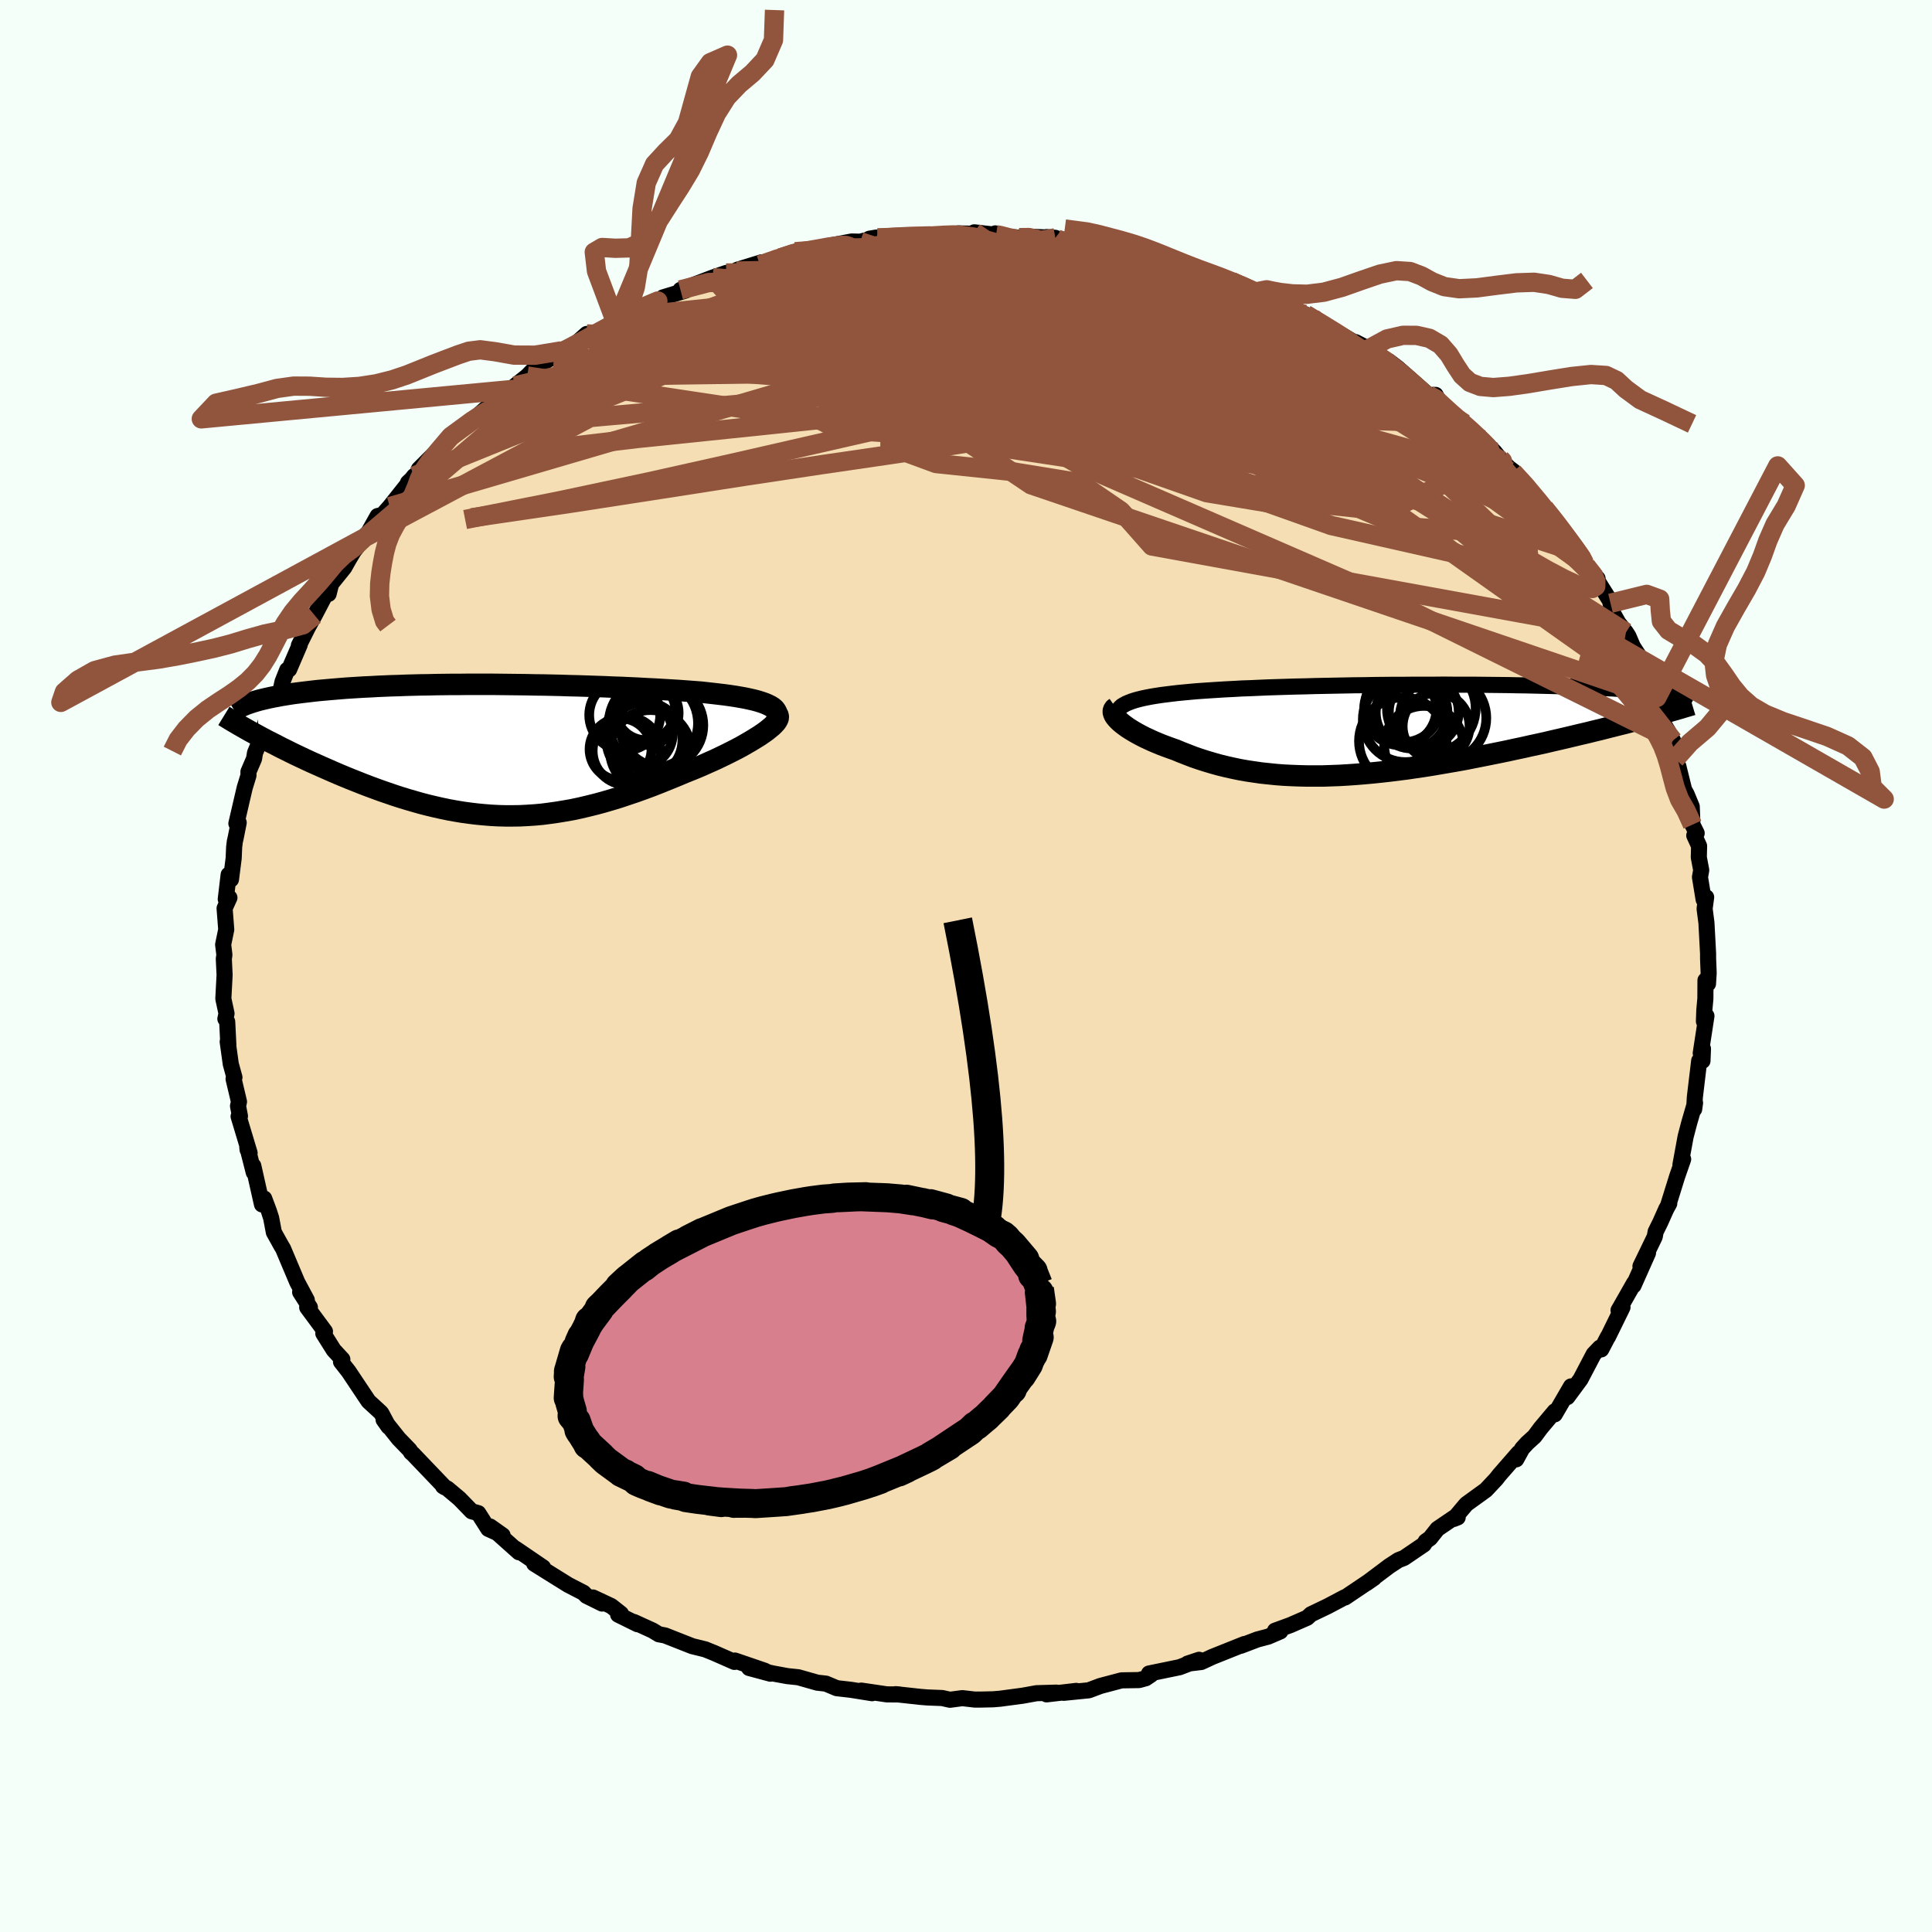 <svg viewBox="-100 -100 200 200" xmlns="http://www.w3.org/2000/svg" width="500" height="500" id="face-svg">
    <defs>
      <clipPath id="leftEyeClipPath">
        <polyline points="29.01,-4.67 28.71,-4.8 28.37,-4.92 27.99,-5.04 27.58,-5.15 27.14,-5.25 26.68,-5.35 26.18,-5.44 25.66,-5.53 25.12,-5.61 24.55,-5.69 23.96,-5.76 23.36,-5.83 22.73,-5.9 22.09,-5.97 21.43,-6.02 20.64,-6.08 19.82,-6.14 19,-6.19 18.16,-6.24 17.32,-6.29 16.46,-6.33 15.59,-6.38 14.72,-6.42 13.84,-6.46 12.95,-6.49 12.06,-6.53 11.17,-6.56 10.28,-6.59 9.38,-6.62 8.48,-6.64 7.58,-6.67 6.69,-6.69 5.79,-6.71 4.9,-6.72 4.01,-6.74 3.13,-6.75 2.25,-6.76 1.38,-6.77 0.51,-6.78 -0.35,-6.78 -1.21,-6.78 -2.05,-6.78 -2.89,-6.77 -3.72,-6.77 -4.54,-6.76 -5.34,-6.75 -6.14,-6.73 -6.93,-6.72 -7.7,-6.7 -8.46,-6.68 -9.21,-6.65 -9.94,-6.63 -10.66,-6.6 -11.37,-6.57 -12.06,-6.53 -12.74,-6.5 -13.4,-6.46 -14.04,-6.42 -14.67,-6.38 -15.28,-6.33 -15.88,-6.28 -16.46,-6.23 -17.02,-6.18 -17.57,-6.13 -18.1,-6.07 -18.61,-6.01 -19.11,-5.95 -19.59,-5.89 -20.06,-5.83 -20.52,-5.76 -20.95,-5.69 -21.38,-5.62 -21.79,-5.54 -22.18,-5.47 -22.56,-5.39 -22.92,-5.31 -23.26,-5.23 -23.59,-5.15 -23.91,-5.06 -23.65,-1.41 -23.22,-1.18 -22.77,-0.94 -22.31,-0.71 -21.84,-0.47 -21.36,-0.22 -20.87,0.02 -20.37,0.27 -19.86,0.52 -19.33,0.77 -18.8,1.02 -18.26,1.27 -17.7,1.52 -17.14,1.77 -16.57,2.02 -16,2.27 -15.4,2.53 -14.8,2.78 -14.19,3.03 -13.56,3.28 -12.93,3.53 -12.28,3.78 -11.63,4.02 -10.97,4.26 -10.3,4.49 -9.63,4.72 -8.95,4.94 -8.26,5.15 -7.57,5.35 -6.87,5.55 -6.17,5.73 -5.46,5.9 -4.75,6.06 -4.03,6.21 -3.31,6.34 -2.59,6.46 -1.86,6.56 -1.12,6.65 -0.39,6.72 0.35,6.78 1.1,6.82 1.85,6.84 2.6,6.84 3.36,6.83 4.12,6.79 4.89,6.74 5.66,6.67 6.43,6.57 7.21,6.46 8,6.33 8.79,6.19 9.59,6.02 10.39,5.83 11.2,5.63 12.01,5.41 12.83,5.17 13.65,4.92 14.48,4.64 15.32,4.36 16.15,4.06 16.99,3.75 17.83,3.42 18.67,3.08 19.51,2.74 20.36,2.38 21.01,2.12 21.65,1.86 22.28,1.59 22.9,1.31 23.51,1.04 24.1,0.76 24.68,0.48 25.24,0.2 25.79,-0.08 26.31,-0.36 26.8,-0.64 27.28,-0.92 27.72,-1.19 28.14,-1.45 28.52,-1.71" />
      </clipPath>
      <clipPath id="rightEyeClipPath">
        <polyline points="-27.33,-2.68 -27.05,-2.8 -26.74,-2.92 -26.4,-3.03 -26.03,-3.13 -25.62,-3.23 -25.19,-3.32 -24.72,-3.41 -24.23,-3.49 -23.71,-3.57 -23.16,-3.64 -22.59,-3.71 -22,-3.78 -21.38,-3.84 -20.74,-3.9 -20.08,-3.96 -19.37,-4.01 -18.63,-4.06 -17.85,-4.11 -17.05,-4.16 -16.23,-4.2 -15.37,-4.25 -14.49,-4.28 -13.59,-4.32 -12.67,-4.36 -11.73,-4.39 -10.77,-4.42 -9.79,-4.45 -8.8,-4.47 -7.8,-4.5 -6.79,-4.52 -5.77,-4.54 -4.74,-4.56 -3.7,-4.58 -2.66,-4.59 -1.62,-4.61 -0.58,-4.62 0.46,-4.63 1.49,-4.63 2.53,-4.64 3.55,-4.64 4.57,-4.64 5.58,-4.65 6.57,-4.64 7.56,-4.64 8.53,-4.64 9.49,-4.63 10.43,-4.62 11.35,-4.61 12.26,-4.6 13.15,-4.58 14.01,-4.57 14.86,-4.55 15.69,-4.53 16.49,-4.51 17.28,-4.49 18.04,-4.47 18.78,-4.44 19.49,-4.41 20.18,-4.39 20.85,-4.36 21.5,-4.33 22.12,-4.29 22.72,-4.26 23.3,-4.23 23.85,-4.19 24.38,-4.15 24.9,-4.12 25.39,-4.08 25.87,-4.04 26.32,-4 26.75,-3.95 27.17,-3.91 27.56,-3.86 27.93,-3.82 28.29,-3.77 28.62,-3.72 28.94,-3.67 29.24,-3.62 29.51,-3.57 26.61,-1.25 26.06,-1.1 25.49,-0.95 24.91,-0.8 24.31,-0.64 23.7,-0.49 23.07,-0.33 22.43,-0.17 21.77,0 21.1,0.16 20.42,0.33 19.73,0.49 19.02,0.66 18.31,0.83 17.58,1 16.84,1.17 16.08,1.35 15.31,1.52 14.52,1.69 13.72,1.87 12.91,2.04 12.09,2.22 11.26,2.39 10.42,2.56 9.57,2.73 8.71,2.9 7.85,3.07 6.98,3.23 6.1,3.38 5.23,3.53 4.35,3.68 3.47,3.82 2.58,3.95 1.7,4.08 0.82,4.19 -0.06,4.3 -0.94,4.4 -1.81,4.49 -2.68,4.57 -3.55,4.64 -4.41,4.7 -5.26,4.75 -6.11,4.78 -6.95,4.81 -7.78,4.81 -8.61,4.81 -9.42,4.79 -10.23,4.76 -11.03,4.72 -11.81,4.66 -12.59,4.58 -13.35,4.5 -14.11,4.39 -14.85,4.28 -15.58,4.15 -16.3,4 -17.01,3.84 -17.7,3.67 -18.38,3.48 -19.05,3.28 -19.71,3.07 -20.35,2.85 -20.97,2.61 -21.59,2.37 -22.19,2.12 -22.7,1.94 -23.19,1.76 -23.67,1.58 -24.13,1.39 -24.58,1.2 -25.01,1 -25.42,0.81 -25.81,0.61 -26.18,0.41 -26.53,0.21 -26.86,0.01 -27.17,-0.19 -27.45,-0.39 -27.7,-0.58 -27.93,-0.77" />
      </clipPath>
      <filter id="fuzzy">
        <feTurbulence id="turbulence" baseFrequency="0.05" numOctaves="3" type="noise" result="noise" />
        <feDisplacementMap in="SourceGraphic" in2="noise" scale="2" />
      </filter>
      <linearGradient id="rainbowGradient" x1="0%" y1="0%" x2="100%" y2="0%">
        <stop offset="0%" style="stop-color: [object Object]; stop-opacity: 1" />
        <stop offset="50%" style="stop-color: [object Object]; stop-opacity: 1" />
        <stop offset="100%" style="stop-color: [object Object]; stop-opacity: 1" />
      </linearGradient>
    </defs>
    <rect x="-100" y="-100" width="100%" height="100%" fill="rgb(245, 255, 250)" />
    <polyline id="faceContour" points="76.88,0.72 76.81,1.84 76.55,1.48 76.54,3.38 76.43,4.57 76.39,5.73 76.65,5.17 76.06,9.02 76.29,8.57 76.24,9.82 75.9,9.81 75.45,13.58 75.38,14.82 75.47,14.17 74.87,16.23 74.49,17.68 73.96,20.57 74.06,20.45 74.24,20 73.62,21.78 72.72,24.67 72.8,24.59 72.49,25.15 71.87,26.54 71.39,27.51 71.3,28.02 69.82,31.08 70.6,29.71 69.1,33.08 69.16,32.82 67.68,35.42 67.55,35.64 67.96,35.33 66.46,38.39 66.45,38.37 65.76,39.69 65.62,39.51 64.98,40.18 63.61,42.79 62.25,44.63 62.63,43.52 60.95,46.41 60.95,46.1 59.48,47.85 58.85,48.7 58.09,49.39 57.57,49.96 56.96,51.07 57.2,50.41 55.2,52.7 54.89,53.1 53.82,54.24 51.79,55.71 50.5,57.24 50.9,57.08 50.65,57.02 48.81,58.27 48.04,59.24 47.59,59.56 47.4,59.88 45.34,61.28 44.77,61.5 43.82,62.12 41.45,63.9 42.24,63.35 39.24,65.37 39.2,65.35 37.44,66.28 35.71,67.11 35.32,67.47 33.58,68.23 31.99,68.81 32.54,68.88 31.29,69.42 30.16,69.72 28.45,70.37 28.82,70.19 25.47,71.53 25.11,71.7 24.35,72.05 22.93,72.22 24.13,71.82 22.11,72.59 18.95,73.24 19.16,73.36 18.61,73.73 17.92,73.92 16.1,73.95 13.91,74.53 12.71,74.98 10.11,75.24 11.42,75.04 8.34,75.4 9.36,75.22 7.3,75.28 5.86,75.54 3.53,75.85 2.81,75.91 1.46,75.94 0.91,75.94 -0.38,75.79 -1.66,75.96 -2.46,75.78 -3.99,75.72 -4.73,75.66 -7.28,75.38 -6.91,75.41 -8.2,75.4 -10.84,75.01 -9.72,75.28 -11.9,74.93 -13.38,74.76 -14.5,74.29 -15.39,74.19 -17.36,73.63 -18.5,73.51 -20.02,73.23 -22.45,72.67 -20.25,73.26 -20.85,72.95 -23.92,71.9 -23.97,72.04 -26.06,71.12 -27,70.74 -28.34,70.41 -31.16,69.3 -31.8,69.18 -32.44,68.79 -34.37,67.91 -34,68.14 -36.01,67.15 -35.72,67.05 -36.72,66.26 -38.62,65.37 -37.67,66 -39.29,65.2 -39.6,64.88 -41.19,64.06 -42.94,62.97 -44.7,61.87 -43.78,62.26 -46.61,60.33 -46.28,60.69 -49.27,58.02 -47.97,58.94 -49.45,58.27 -50.49,56.64 -51.17,56.45 -52.44,55.14 -53.68,54.1 -54.14,53.85 -53.95,53.97 -57.26,50.51 -57.45,50.35 -57.58,50.12 -58.73,48.93 -60.29,46.97 -59.78,47.69 -60.51,46.32 -60.6,46.21 -61.85,45.06 -63.16,43.1 -63.9,41.99 -64.7,40.97 -64.56,40.72 -65.45,39.76 -66.53,38.04 -66.36,37.83 -68.2,35.34 -67.92,35.34 -68.93,33.76 -68.24,34.58 -69.23,32.73 -70.21,30.41 -70.69,29.27 -70.86,28.99 -71.65,27.57 -71.93,26.09 -72.17,25.35 -72.65,24.07 -72.88,24.68 -73.78,20.68 -73.73,21.37 -74.4,18.75 -74.37,19.02 -74.16,19.36 -75.3,15.57 -75.16,15.54 -75.36,14.5 -75.26,14.05 -75.82,11.69 -75.73,11.53 -76.11,10.15 -76.43,7.84 -76.36,8.18 -76.48,5.77 -76.67,5.47 -76.55,4.92 -76.88,3.39 -76.75,0.92 -76.83,-0.74 -76.77,-1.15 -76.9,-2.22 -76.58,-3.77 -76.75,-5.97 -76.25,-7.07 -76.63,-6.92 -76.33,-9.45 -76.09,-8.96 -75.81,-11.16 -75.76,-12.32 -75.69,-12.89 -75.6,-13.28 -75.29,-14.84 -75.53,-14.75 -74.67,-18.45 -74.28,-19.72 -74.28,-20.11 -73.7,-21.46 -73.6,-22.07 -72.99,-23.52 -72.27,-26.08 -72.13,-25.61 -72.13,-26.29 -71.04,-28.1 -71.02,-28.23 -70.75,-29.44 -70.27,-30.65 -70.07,-30.7 -68.97,-33.26 -69.06,-33.19 -68.13,-35.05 -67.43,-36.31 -66.07,-38.91 -65.98,-38.52 -65.72,-39.56 -64.36,-41.25 -63.86,-42.14 -63.36,-42.97 -62.31,-44.3 -61.99,-44.65 -62.11,-44.44 -60.91,-46.58 -60.4,-46.7 -59.65,-47.55 -57.13,-50.72 -56.79,-50.84 -57.77,-50.03 -56.75,-51 -56.64,-51.43 -54.66,-53.41 -53.34,-54.82 -53.28,-54.66 -51.47,-56.32 -51.18,-56.4 -49.8,-57.63 -47.93,-59.21 -47.61,-59.61 -47.87,-59.08 -46.69,-60.05 -45.42,-61.07 -44.66,-61.85 -41.86,-63.68 -42.13,-63.54 -42.66,-62.9 -40.78,-64.08 -39.26,-65.43 -38.93,-65.23 -36.25,-66.59 -35.47,-67.18 -35.44,-67.54 -34.75,-67.5 -33.4,-68.08 -30.87,-69.35 -31.37,-69.21 -29.03,-69.92 -29.56,-69.99 -26.23,-71.26 -24.83,-71.74 -23.76,-71.94 -23.68,-72.07 -21.15,-72.85 -21.32,-72.56 -19.19,-73.3 -17.69,-73.94 -16.38,-74.11 -15.09,-74.14 -14.88,-74.31 -15.09,-74.38 -11.84,-75 -10.95,-74.98 -9.27,-75.41 -9.99,-75.29 -8.52,-75.37 -5.21,-75.65 -5.92,-75.41 -4.73,-75.56 -3.41,-75.58 -2.14,-75.64 -0.79,-75.84 0.79,-75.8 0.86,-75.95 3.12,-75.69 3.03,-75.84 4.32,-75.49 5.5,-75.4 6.31,-75.51 9.25,-75.38 8.33,-75.46 10.04,-74.98 14,-74.42 12.42,-74.88 15.07,-74.44 16.36,-73.89 17.94,-73.73 18.55,-73.45 19.37,-73.37 20.47,-72.92 21.39,-72.68 24.13,-71.78 24.08,-71.95 23.5,-72.31 25.44,-71.36 28.6,-70.53 27.49,-70.86 29.91,-69.76 31.7,-69.06 30.54,-69.31 31.58,-69.18 32.53,-68.55 35.87,-67.09 35.15,-67.45 37.99,-65.77 37.34,-66.23 40.19,-64.57 40.34,-64.58 41.69,-63.88 41.96,-63.47 44.46,-61.96 43.77,-62.61 44.7,-61.9 47.05,-59.83 47.88,-59.1 48.61,-59.12 49.36,-57.74 49.91,-57.39 51.64,-56.14 51.09,-56.4 51.6,-56.16 53.43,-54.5 54.71,-53.22 55.46,-52.29 56.2,-51.57 56.68,-51.21 56.62,-51.13 57.57,-50.27 59.87,-47.41 61.25,-45.73 60,-47.21 62.41,-44.32 63.11,-43.14 63.53,-42.45 63.52,-42.74 64.2,-41.41 65.38,-40.11 65.19,-40.16 66.94,-37.38 66.72,-37.55 66.91,-36.64 67.54,-35.51 68.32,-34.54 68.57,-34.15 69.03,-33.08 69.82,-31.86 70.09,-30.41 70.46,-29.87 71.51,-27.79 71.42,-27.16 72.3,-24.93 72.68,-24.3 73.19,-23.35 73.3,-23.08 73.42,-21.41 73.74,-20.68 74.34,-18.25 74.6,-17.78 75.13,-16.5 75.2,-14.63 75.64,-13.75 75.39,-13.51 75.89,-12.42 75.86,-11.25 76.11,-9.92 75.98,-9.2 76.36,-6.88 76.62,-7.12 76.46,-5.93 76.65,-4.47 76.82,-1.28 76.82,-0.77 76.88,0.72 76.81,1.84" fill="rgb(245, 222, 179)" stroke="black" stroke-width="1.667" stroke-linejoin="round" filter="url(#fuzzy)" />
    <g transform="translate(43.91 -24.48)">
      <polyline id="rightCountour" points="-27.33,-2.68 -27.05,-2.8 -26.74,-2.92 -26.4,-3.03 -26.03,-3.13 -25.62,-3.23 -25.19,-3.32 -24.72,-3.41 -24.23,-3.49 -23.71,-3.57 -23.16,-3.64 -22.59,-3.71 -22,-3.78 -21.38,-3.84 -20.74,-3.9 -20.08,-3.96 -19.37,-4.01 -18.63,-4.06 -17.85,-4.11 -17.05,-4.16 -16.23,-4.2 -15.37,-4.25 -14.49,-4.28 -13.59,-4.32 -12.67,-4.36 -11.73,-4.39 -10.77,-4.42 -9.79,-4.45 -8.8,-4.47 -7.8,-4.5 -6.79,-4.52 -5.77,-4.54 -4.74,-4.56 -3.7,-4.58 -2.66,-4.59 -1.62,-4.61 -0.58,-4.62 0.46,-4.63 1.49,-4.63 2.53,-4.64 3.55,-4.64 4.57,-4.64 5.58,-4.65 6.57,-4.64 7.56,-4.64 8.53,-4.64 9.49,-4.63 10.43,-4.62 11.35,-4.61 12.26,-4.6 13.15,-4.58 14.01,-4.57 14.86,-4.55 15.69,-4.53 16.49,-4.51 17.28,-4.49 18.04,-4.47 18.78,-4.44 19.49,-4.41 20.18,-4.39 20.85,-4.36 21.5,-4.33 22.12,-4.29 22.72,-4.26 23.3,-4.23 23.85,-4.19 24.38,-4.15 24.9,-4.12 25.39,-4.08 25.87,-4.04 26.32,-4 26.75,-3.95 27.17,-3.91 27.56,-3.86 27.93,-3.82 28.29,-3.77 28.62,-3.72 28.94,-3.67 29.24,-3.62 29.51,-3.57 26.61,-1.25 26.06,-1.1 25.49,-0.95 24.91,-0.8 24.31,-0.64 23.7,-0.49 23.07,-0.33 22.43,-0.17 21.77,0 21.1,0.16 20.42,0.33 19.73,0.49 19.02,0.66 18.31,0.83 17.58,1 16.84,1.17 16.08,1.35 15.31,1.52 14.52,1.69 13.72,1.87 12.91,2.04 12.09,2.22 11.26,2.39 10.42,2.56 9.57,2.73 8.71,2.9 7.85,3.07 6.98,3.23 6.1,3.38 5.23,3.53 4.35,3.68 3.47,3.82 2.58,3.95 1.7,4.08 0.82,4.19 -0.06,4.3 -0.94,4.4 -1.81,4.49 -2.68,4.57 -3.55,4.64 -4.41,4.7 -5.26,4.75 -6.11,4.78 -6.95,4.81 -7.78,4.81 -8.61,4.81 -9.42,4.79 -10.23,4.76 -11.03,4.72 -11.81,4.66 -12.59,4.58 -13.35,4.5 -14.11,4.39 -14.85,4.28 -15.58,4.15 -16.3,4 -17.01,3.84 -17.7,3.67 -18.38,3.48 -19.05,3.28 -19.71,3.07 -20.35,2.85 -20.97,2.61 -21.59,2.37 -22.19,2.12 -22.7,1.94 -23.19,1.76 -23.67,1.58 -24.13,1.39 -24.58,1.2 -25.01,1 -25.42,0.81 -25.81,0.61 -26.18,0.41 -26.53,0.21 -26.86,0.01 -27.17,-0.19 -27.45,-0.39 -27.7,-0.58 -27.93,-0.77" fill="white" stroke="white" stroke-width="0" stroke-linejoin="round" filter="url(#fuzzy)" />
    </g>
    <g transform="translate(-49.53 -22.38)">
      <polyline id="leftCountour" points="29.01,-4.67 28.71,-4.8 28.37,-4.92 27.99,-5.04 27.58,-5.15 27.14,-5.25 26.68,-5.35 26.18,-5.44 25.66,-5.53 25.12,-5.61 24.55,-5.69 23.96,-5.76 23.36,-5.83 22.73,-5.9 22.09,-5.97 21.43,-6.02 20.64,-6.08 19.82,-6.14 19,-6.19 18.16,-6.24 17.32,-6.29 16.46,-6.33 15.59,-6.38 14.72,-6.42 13.84,-6.46 12.95,-6.49 12.06,-6.53 11.17,-6.56 10.28,-6.59 9.38,-6.62 8.48,-6.64 7.58,-6.67 6.69,-6.69 5.79,-6.71 4.9,-6.72 4.01,-6.74 3.13,-6.75 2.25,-6.76 1.38,-6.77 0.51,-6.78 -0.35,-6.78 -1.21,-6.78 -2.05,-6.78 -2.89,-6.77 -3.72,-6.77 -4.54,-6.76 -5.34,-6.75 -6.14,-6.73 -6.93,-6.72 -7.7,-6.7 -8.46,-6.68 -9.21,-6.65 -9.94,-6.63 -10.66,-6.6 -11.37,-6.57 -12.06,-6.53 -12.74,-6.5 -13.4,-6.46 -14.04,-6.42 -14.67,-6.38 -15.28,-6.33 -15.88,-6.28 -16.46,-6.23 -17.02,-6.18 -17.57,-6.13 -18.1,-6.07 -18.61,-6.01 -19.11,-5.95 -19.59,-5.89 -20.06,-5.83 -20.52,-5.76 -20.95,-5.69 -21.38,-5.62 -21.79,-5.54 -22.18,-5.47 -22.56,-5.39 -22.92,-5.31 -23.26,-5.23 -23.59,-5.15 -23.91,-5.06 -23.65,-1.41 -23.22,-1.18 -22.77,-0.94 -22.31,-0.71 -21.84,-0.47 -21.36,-0.22 -20.87,0.02 -20.37,0.27 -19.86,0.52 -19.33,0.77 -18.8,1.02 -18.26,1.27 -17.7,1.52 -17.14,1.77 -16.57,2.02 -16,2.27 -15.4,2.53 -14.8,2.78 -14.19,3.03 -13.56,3.28 -12.93,3.53 -12.28,3.78 -11.63,4.02 -10.97,4.26 -10.3,4.49 -9.63,4.72 -8.95,4.94 -8.26,5.15 -7.57,5.35 -6.87,5.55 -6.17,5.73 -5.46,5.9 -4.75,6.06 -4.03,6.21 -3.31,6.34 -2.59,6.46 -1.86,6.56 -1.12,6.65 -0.39,6.72 0.35,6.78 1.1,6.82 1.85,6.84 2.6,6.84 3.36,6.83 4.12,6.79 4.89,6.74 5.66,6.67 6.43,6.57 7.21,6.46 8,6.33 8.79,6.19 9.59,6.02 10.39,5.83 11.2,5.63 12.01,5.41 12.83,5.17 13.65,4.92 14.48,4.64 15.32,4.36 16.15,4.06 16.99,3.75 17.83,3.42 18.67,3.08 19.51,2.74 20.36,2.38 21.01,2.12 21.65,1.86 22.28,1.59 22.9,1.31 23.51,1.04 24.1,0.76 24.68,0.48 25.24,0.2 25.79,-0.08 26.31,-0.36 26.8,-0.64 27.28,-0.92 27.72,-1.19 28.14,-1.45 28.52,-1.71" fill="white" stroke="white" stroke-width="0" stroke-linejoin="round" filter="url(#fuzzy)" />
    </g>
    <g transform="translate(43.91 -24.48)">
      <polyline id="rightUpper" points="-28,-1.05 -28.12,-1.25 -28.19,-1.44 -28.22,-1.63 -28.21,-1.8 -28.16,-1.97 -28.07,-2.12 -27.94,-2.27 -27.78,-2.42 -27.57,-2.55 -27.33,-2.68 -27.05,-2.8 -26.74,-2.92 -26.4,-3.03 -26.03,-3.13 -25.62,-3.23 -25.19,-3.32 -24.72,-3.41 -24.23,-3.49 -23.71,-3.57 -23.16,-3.64 -22.59,-3.71 -22,-3.78 -21.38,-3.84 -20.74,-3.9 -20.08,-3.96 -19.37,-4.01 -18.63,-4.06 -17.85,-4.11 -17.05,-4.16 -16.23,-4.2 -15.37,-4.25 -14.49,-4.28 -13.59,-4.32 -12.67,-4.36 -11.73,-4.39 -10.77,-4.42 -9.79,-4.45 -8.8,-4.47 -7.8,-4.5 -6.79,-4.52 -5.77,-4.54 -4.74,-4.56 -3.7,-4.58 -2.66,-4.59 -1.62,-4.61 -0.58,-4.62 0.46,-4.63 1.49,-4.63 2.53,-4.64 3.55,-4.64 4.57,-4.64 5.58,-4.65 6.57,-4.64 7.56,-4.64 8.53,-4.64 9.49,-4.63 10.43,-4.62 11.35,-4.61 12.26,-4.6 13.15,-4.58 14.01,-4.57 14.86,-4.55 15.69,-4.53 16.49,-4.51 17.28,-4.49 18.04,-4.47 18.78,-4.44 19.49,-4.41 20.18,-4.39 20.85,-4.36 21.5,-4.33 22.12,-4.29 22.72,-4.26 23.3,-4.23 23.85,-4.19 24.38,-4.15 24.9,-4.12 25.39,-4.08 25.87,-4.04 26.32,-4 26.75,-3.95 27.17,-3.91 27.56,-3.86 27.93,-3.82 28.29,-3.77 28.62,-3.72 28.94,-3.67 29.24,-3.62 29.51,-3.57 29.77,-3.51 30.01,-3.46 30.24,-3.4 30.44,-3.35 30.63,-3.29 30.8,-3.23 30.96,-3.17 31.1,-3.11 31.22,-3.05 31.33,-2.99" fill="none" stroke="black" stroke-width="1.667" stroke-linejoin="round" filter="url(#fuzzy)" />
      <polyline id="rightLower" points="-28.41,-2.26 -28.54,-2.17 -28.62,-2.05 -28.66,-1.93 -28.66,-1.79 -28.62,-1.64 -28.55,-1.48 -28.44,-1.31 -28.3,-1.14 -28.13,-0.96 -27.93,-0.77 -27.7,-0.58 -27.45,-0.39 -27.17,-0.19 -26.86,0.01 -26.53,0.21 -26.18,0.41 -25.81,0.61 -25.42,0.81 -25.01,1 -24.58,1.2 -24.13,1.39 -23.67,1.58 -23.19,1.76 -22.7,1.94 -22.19,2.12 -21.59,2.37 -20.97,2.61 -20.35,2.85 -19.71,3.07 -19.05,3.28 -18.38,3.48 -17.7,3.67 -17.01,3.84 -16.3,4 -15.58,4.15 -14.85,4.28 -14.11,4.39 -13.35,4.5 -12.59,4.58 -11.81,4.66 -11.03,4.72 -10.23,4.76 -9.42,4.79 -8.61,4.81 -7.78,4.81 -6.95,4.81 -6.11,4.78 -5.26,4.75 -4.41,4.7 -3.55,4.64 -2.68,4.57 -1.81,4.49 -0.94,4.4 -0.06,4.3 0.82,4.19 1.7,4.08 2.58,3.95 3.47,3.82 4.35,3.68 5.23,3.53 6.1,3.38 6.98,3.23 7.85,3.07 8.71,2.9 9.57,2.73 10.42,2.56 11.26,2.39 12.09,2.22 12.91,2.04 13.72,1.87 14.52,1.69 15.31,1.52 16.08,1.35 16.84,1.17 17.58,1 18.31,0.83 19.02,0.66 19.73,0.49 20.42,0.33 21.1,0.16 21.77,0 22.43,-0.17 23.07,-0.33 23.7,-0.49 24.31,-0.64 24.91,-0.8 25.49,-0.95 26.06,-1.1 26.61,-1.25 27.15,-1.39 27.67,-1.53 28.17,-1.67 28.66,-1.81 29.13,-1.94 29.59,-2.07 30.03,-2.2 30.46,-2.33 30.87,-2.45 31.27,-2.57" fill="none" stroke="black" stroke-width="2.222" stroke-linejoin="round" filter="url(#fuzzy)" />
      <circle r="4.104" cx="3.491" cy="1.66" stroke="black" fill="none" stroke-width="1.0" filter="url(#fuzzy)" clip-path="url(#rightEyeClipPath)" /><circle r="4.528" cx="1.301" cy="1.2" stroke="black" fill="none" stroke-width="1.0" filter="url(#fuzzy)" clip-path="url(#rightEyeClipPath)" /><circle r="3.616" cx="3.481" cy="-1.835" stroke="black" fill="none" stroke-width="1.0" filter="url(#fuzzy)" clip-path="url(#rightEyeClipPath)" /><circle r="3.712" cx="2.221" cy="-1.75" stroke="black" fill="none" stroke-width="1.0" filter="url(#fuzzy)" clip-path="url(#rightEyeClipPath)" /><circle r="3.91" cx="1.346" cy="-2.585" stroke="black" fill="none" stroke-width="1.0" filter="url(#fuzzy)" clip-path="url(#rightEyeClipPath)" /><circle r="3.46" cx="4.756" cy="-0.33" stroke="black" fill="none" stroke-width="1.0" filter="url(#fuzzy)" clip-path="url(#rightEyeClipPath)" /><circle r="3.744" cx="1.046" cy="-2.12" stroke="black" fill="none" stroke-width="1.0" filter="url(#fuzzy)" clip-path="url(#rightEyeClipPath)" /><circle r="4.48" cx="5.471" cy="-1.19" stroke="black" fill="none" stroke-width="1.0" filter="url(#fuzzy)" clip-path="url(#rightEyeClipPath)" /><circle r="4.412" cx="1.581" cy="-1.04" stroke="black" fill="none" stroke-width="1.0" filter="url(#fuzzy)" clip-path="url(#rightEyeClipPath)" /><circle r="4.592" cx="4.256" cy="-2.195" stroke="black" fill="none" stroke-width="1.0" filter="url(#fuzzy)" clip-path="url(#rightEyeClipPath)" />
      </g>
    <g transform="translate(-49.53 -22.38)">
      <polyline id="leftUpper" points="29.52,-2.97 29.71,-3.18 29.84,-3.38 29.92,-3.57 29.93,-3.75 29.9,-3.93 29.81,-4.09 29.68,-4.25 29.5,-4.4 29.27,-4.54 29.01,-4.67 28.71,-4.8 28.37,-4.92 27.99,-5.04 27.58,-5.15 27.14,-5.25 26.68,-5.35 26.18,-5.44 25.66,-5.53 25.12,-5.61 24.55,-5.69 23.96,-5.76 23.36,-5.83 22.73,-5.9 22.09,-5.97 21.43,-6.02 20.64,-6.08 19.82,-6.14 19,-6.19 18.16,-6.24 17.32,-6.29 16.46,-6.33 15.59,-6.38 14.72,-6.42 13.84,-6.46 12.95,-6.49 12.06,-6.53 11.17,-6.56 10.28,-6.59 9.38,-6.62 8.48,-6.64 7.58,-6.67 6.69,-6.69 5.79,-6.71 4.9,-6.72 4.01,-6.74 3.13,-6.75 2.25,-6.76 1.38,-6.77 0.51,-6.78 -0.35,-6.78 -1.21,-6.78 -2.05,-6.78 -2.89,-6.77 -3.72,-6.77 -4.54,-6.76 -5.34,-6.75 -6.14,-6.73 -6.93,-6.72 -7.7,-6.7 -8.46,-6.68 -9.21,-6.65 -9.94,-6.63 -10.66,-6.6 -11.37,-6.57 -12.06,-6.53 -12.74,-6.5 -13.4,-6.46 -14.04,-6.42 -14.67,-6.38 -15.28,-6.33 -15.88,-6.28 -16.46,-6.23 -17.02,-6.18 -17.57,-6.13 -18.1,-6.07 -18.61,-6.01 -19.11,-5.95 -19.59,-5.89 -20.06,-5.83 -20.52,-5.76 -20.95,-5.69 -21.38,-5.62 -21.79,-5.54 -22.18,-5.47 -22.56,-5.39 -22.92,-5.31 -23.26,-5.23 -23.59,-5.15 -23.91,-5.06 -24.21,-4.97 -24.49,-4.88 -24.76,-4.79 -25.01,-4.7 -25.25,-4.6 -25.47,-4.5 -25.68,-4.41 -25.88,-4.3 -26.06,-4.2 -26.22,-4.1" fill="none" stroke="black" stroke-width="2.222" stroke-linejoin="round" filter="url(#fuzzy)" />
      <polyline id="leftLower" points="29.97,-3.7 30.07,-3.57 30.1,-3.42 30.08,-3.25 30,-3.07 29.87,-2.87 29.68,-2.66 29.46,-2.44 29.18,-2.21 28.87,-1.96 28.52,-1.71 28.14,-1.45 27.72,-1.19 27.28,-0.92 26.8,-0.64 26.31,-0.36 25.79,-0.08 25.24,0.2 24.68,0.48 24.1,0.76 23.51,1.04 22.9,1.31 22.28,1.59 21.65,1.86 21.01,2.12 20.36,2.38 19.51,2.74 18.67,3.08 17.83,3.42 16.99,3.75 16.15,4.06 15.32,4.36 14.48,4.64 13.65,4.92 12.83,5.17 12.01,5.41 11.2,5.63 10.39,5.83 9.59,6.02 8.79,6.19 8,6.33 7.21,6.46 6.43,6.57 5.66,6.67 4.89,6.74 4.12,6.79 3.36,6.83 2.6,6.84 1.85,6.84 1.1,6.82 0.35,6.78 -0.39,6.72 -1.12,6.65 -1.86,6.56 -2.59,6.46 -3.31,6.34 -4.03,6.21 -4.75,6.06 -5.46,5.9 -6.17,5.73 -6.87,5.55 -7.57,5.35 -8.26,5.15 -8.95,4.94 -9.63,4.72 -10.3,4.49 -10.97,4.26 -11.63,4.02 -12.28,3.78 -12.93,3.53 -13.56,3.28 -14.19,3.03 -14.8,2.78 -15.4,2.53 -16,2.27 -16.57,2.02 -17.14,1.77 -17.7,1.52 -18.26,1.27 -18.8,1.02 -19.33,0.77 -19.86,0.52 -20.37,0.27 -20.87,0.02 -21.36,-0.22 -21.84,-0.47 -22.31,-0.71 -22.77,-0.94 -23.22,-1.18 -23.65,-1.41 -24.07,-1.64 -24.48,-1.86 -24.87,-2.08 -25.26,-2.3 -25.63,-2.51 -25.98,-2.72 -26.33,-2.92 -26.66,-3.12 -26.98,-3.32 -27.29,-3.51" fill="none" stroke="black" stroke-width="2.222" stroke-linejoin="round" filter="url(#fuzzy)" />
      <circle r="3.676" cx="14.201" cy="-3.596" stroke="black" fill="none" stroke-width="1.0" filter="url(#fuzzy)" clip-path="url(#leftEyeClipPath)" /><circle r="3.516" cx="14.401" cy="0.114" stroke="black" fill="none" stroke-width="1.0" filter="url(#fuzzy)" clip-path="url(#leftEyeClipPath)" /><circle r="3.206" cx="13.766" cy="-0.056" stroke="black" fill="none" stroke-width="1.0" filter="url(#fuzzy)" clip-path="url(#leftEyeClipPath)" /><circle r="3.93" cx="16.241" cy="-1.006" stroke="black" fill="none" stroke-width="1.0" filter="url(#fuzzy)" clip-path="url(#leftEyeClipPath)" /><circle r="4.188" cx="16.861" cy="0.074" stroke="black" fill="none" stroke-width="1.0" filter="url(#fuzzy)" clip-path="url(#leftEyeClipPath)" /><circle r="3.308" cx="16.476" cy="-3.816" stroke="black" fill="none" stroke-width="1.0" filter="url(#fuzzy)" clip-path="url(#leftEyeClipPath)" /><circle r="3.498" cx="15.671" cy="-1.681" stroke="black" fill="none" stroke-width="1.0" filter="url(#fuzzy)" clip-path="url(#leftEyeClipPath)" /><circle r="3.078" cx="16.361" cy="-4.081" stroke="black" fill="none" stroke-width="1.0" filter="url(#fuzzy)" clip-path="url(#leftEyeClipPath)" /><circle r="4.616" cx="17.171" cy="-2.751" stroke="black" fill="none" stroke-width="1.0" filter="url(#fuzzy)" clip-path="url(#leftEyeClipPath)" /><circle r="4.316" cx="18.021" cy="-2.541" stroke="black" fill="none" stroke-width="1.0" filter="url(#fuzzy)" clip-path="url(#leftEyeClipPath)" />
    </g>
    <g id="hairs">
      <polyline points="-41.86,-63.68 -41.93,-63.57 -41.34,-63.83 -40.18,-64.44 -38.74,-65.23 -37.22,-66.05 -35.79,-66.82 -34.56,-67.47 -33.56,-68 -32.78,-68.4 -32.22,-68.68 -31.9,-68.84 -31.92,-68.83 -32.38,-68.64 -33.24,-68.27 -34.34,-67.8" fill="none" stroke="rgb(145, 85, 61)" stroke-width="2" stroke-linejoin="round" filter="url(#fuzzy)" /><polyline points="64.2,-41.41 64.9,-40.51 65.2,-39.82 65.19,-39.31 64.84,-39.08 64.16,-39.14 63.18,-39.47 61.88,-40.08 60.23,-40.95 58.2,-42.11 55.75,-43.56 52.86,-45.33 49.5,-47.45 45.62,-49.97 41.19,-52.91 36.16,-56.34 30.49,-60.26 24.1,-64.72 16.73,-69.77" fill="none" stroke="rgb(145, 85, 61)" stroke-width="2" stroke-linejoin="round" filter="url(#fuzzy)" /><polyline points="-9.27,-75.41 -9.13,-75.37 -8.06,-75.41 -6.86,-75.46 -5.83,-75.51 -4.98,-75.54 -4.29,-75.57 -3.78,-75.58 -3.51,-75.57 -3.57,-75.51 -4.01,-75.4 -4.85,-75.24 -6.1,-75.02 -7.78,-74.76 -9.96,-74.45 -12.8,-74.04 -16.49,-73.44" fill="none" stroke="rgb(145, 85, 61)" stroke-width="2" stroke-linejoin="round" filter="url(#fuzzy)" /><polyline points="59.87,-47.41 60.6,-46.5 61.18,-45.76 61.88,-44.83 62.55,-43.92 63.1,-43.16 63.51,-42.57 63.79,-42.13 63.95,-41.85 63.93,-41.75 63.7,-41.9 63.24,-42.34 62.55,-43.08 61.65,-44.1 60.53,-45.45 59.11,-47.19 57.27,-49.46 54.85,-52.39" fill="none" stroke="rgb(145, 85, 61)" stroke-width="2" stroke-linejoin="round" filter="url(#fuzzy)" /><polyline points="35.15,-67.45 37.03,-66.33 38.41,-65.48 39.8,-64.57 41.21,-63.6 42.64,-62.57 44.07,-61.49 45.51,-60.37 46.96,-59.2 48.41,-58 49.82,-56.8 51.15,-55.67 52.34,-54.66 53.34,-53.81 54.14,-53.16 54.72,-52.72 55.1,-52.48 55.33,-52.36 55.48,-52.29 55.53,-52.28 55.32,-52.51" fill="none" stroke="rgb(145, 85, 61)" stroke-width="2" stroke-linejoin="round" filter="url(#fuzzy)" /><polyline points="35.87,-67.09 36.2,-66.82 37.41,-66 38.88,-64.99 40.49,-63.86 42.15,-62.64 43.82,-61.37 45.5,-60.05 47.18,-58.7 48.84,-57.32 50.46,-55.94 52.01,-54.62 53.42,-53.42 54.62,-52.42 55.55,-51.68 56.14,-51.27 56.37,-51.23 56.38,-51.38" fill="none" stroke="rgb(145, 85, 61)" stroke-width="2" stroke-linejoin="round" filter="url(#fuzzy)" /><polyline points="56.62,-51.13 57.87,-49.77 59.24,-48.13 60.36,-46.74 61.28,-45.56 62.07,-44.52 62.74,-43.63 63.24,-42.95 63.56,-42.5 63.71,-42.29 63.65,-42.35 63.35,-42.73 62.75,-43.49 61.79,-44.73 60.23,-46.76" fill="none" stroke="rgb(145, 85, 61)" stroke-width="2" stroke-linejoin="round" filter="url(#fuzzy)" /><polyline points="9.25,-75.38 9.46,-75.22 10.95,-74.8 12.82,-74.29 14.76,-73.71 16.76,-73.04 18.79,-72.31 20.84,-71.52 22.89,-70.7 24.95,-69.84 27.02,-68.95 29.07,-68.06 31.09,-67.17 33.04,-66.32 34.92,-65.5 36.74,-64.7 38.5,-63.91 40.16,-63.14 41.69,-62.44 43,-61.85 44.06,-61.4 44.83,-61.12 45.18,-61.14" fill="none" stroke="rgb(145, 85, 61)" stroke-width="2" stroke-linejoin="round" filter="url(#fuzzy)" /><polyline points="32.53,-68.55 34.51,-67.63 35.4,-67.06 35.88,-66.55 36.03,-66.08 35.83,-65.67 35.22,-65.31 34.19,-65 32.71,-64.75 30.78,-64.53 28.36,-64.35 25.43,-64.18 21.97,-64.03 17.94,-63.94 13.3,-63.92 8.03,-63.99 2.1,-64.16 -4.48,-64.44 -11.68,-64.84 -19.4,-65.37 -27.52,-65.99" fill="none" stroke="rgb(145, 85, 61)" stroke-width="2" stroke-linejoin="round" filter="url(#fuzzy)" /><polyline points="27.49,-70.86 29.23,-69.99 29.83,-69.45 29.79,-69 29.45,-68.47 28.9,-67.8 28.04,-67.02 26.76,-66.14 24.98,-65.19 22.66,-64.18 19.79,-63.11 16.35,-61.98 12.32,-60.78 7.72,-59.53 2.55,-58.22 -3.19,-56.86 -9.54,-55.4 -16.55,-53.8 -24.29,-52.03 -32.8,-50.13 -42.03,-48.17 -51.85,-46.22" fill="none" stroke="rgb(145, 85, 61)" stroke-width="2" stroke-linejoin="round" filter="url(#fuzzy)" /><polyline points="17.94,-73.73 18.55,-73.51 19.21,-73.3 19.84,-73.06 20.32,-72.84 20.49,-72.69 20.28,-72.6 19.68,-72.56 18.7,-72.54 17.3,-72.54 15.4,-72.61 12.91,-72.76 9.75,-73.02 5.82,-73.43 1.09,-73.96 -4.21,-74.59" fill="none" stroke="rgb(145, 85, 61)" stroke-width="2" stroke-linejoin="round" filter="url(#fuzzy)" /><polyline points="-2.14,-75.64 -0.72,-75.67 0.85,-75.45 2.59,-75.01 4.56,-74.4 6.76,-73.62 9.2,-72.71 11.88,-71.69 14.78,-70.55 17.86,-69.32 21.08,-68 24.4,-66.62 27.76,-65.2 31.1,-63.79 34.38,-62.41 37.56,-61.07 40.61,-59.77 43.58,-58.48 46.49,-57.12 49.38,-55.7 52.15,-54.34" fill="none" stroke="rgb(145, 85, 61)" stroke-width="2" stroke-linejoin="round" filter="url(#fuzzy)" /><polyline points="-17.69,-73.94 -16.41,-74.04 -15.18,-74.07 -13.79,-74.1 -12.1,-74.12 -10.13,-74.11 -7.99,-74.06 -5.75,-73.96 -3.44,-73.8 -1.07,-73.6 1.35,-73.36 3.79,-73.11 6.23,-72.84 8.65,-72.59 11.01,-72.35 13.29,-72.13 15.45,-71.92 17.47,-71.74 19.34,-71.56 21.1,-71.36 22.77,-71.16 24.34,-70.97 25.7,-70.86 26.86,-70.83" fill="none" stroke="rgb(145, 85, 61)" stroke-width="2" stroke-linejoin="round" filter="url(#fuzzy)" /><polyline points="5.5,-75.4 6.52,-75.41 7.26,-75.25 7.56,-74.95 7.46,-74.51 6.88,-73.96 5.71,-73.31 3.89,-72.53 1.39,-71.64 -1.83,-70.63 -5.83,-69.5 -10.66,-68.22 -16.38,-66.71 -23,-64.96 -30.51,-63.02 -38.82,-61.1" fill="none" stroke="rgb(145, 85, 61)" stroke-width="2" stroke-linejoin="round" filter="url(#fuzzy)" /><polyline points="27.49,-70.86 29.46,-69.96 30.79,-69.31 31.9,-68.72 33.16,-68.06 34.65,-67.27 36.27,-66.4 37.9,-65.5 39.43,-64.64 40.8,-63.87 41.96,-63.23 42.86,-62.75 43.46,-62.45 43.74,-62.36 43.73,-62.43 43.38,-62.68 42.63,-63.17" fill="none" stroke="rgb(145, 85, 61)" stroke-width="2" stroke-linejoin="round" filter="url(#fuzzy)" /><polyline points="-3.41,-75.58 -2.25,-75.65 -1.29,-75.67 -0.63,-75.61 -0.27,-75.45 -0.21,-75.2 -0.45,-74.86 -0.99,-74.42 -1.85,-73.89 -3.05,-73.26 -4.62,-72.53 -6.59,-71.69 -9,-70.72 -11.93,-69.6 -15.44,-68.31 -19.56,-66.87 -24.29,-65.29 -29.59,-63.65 -35.44,-61.98 -42.01,-60.14" fill="none" stroke="rgb(145, 85, 61)" stroke-width="2" stroke-linejoin="round" filter="url(#fuzzy)" /><polyline points="47.88,-59.1 48.6,-58.72 49.36,-58.01 50.13,-57.31 50.86,-56.67 51.56,-56.06 52.25,-55.45 52.91,-54.83 53.5,-54.26 53.94,-53.81 54.19,-53.51 54.23,-53.4 54.07,-53.44 53.69,-53.66 53.08,-54.07 52.2,-54.71 51.01,-55.62 49.48,-56.82 47.59,-58.34 45.34,-60.2 42.78,-62.36" fill="none" stroke="rgb(145, 85, 61)" stroke-width="2" stroke-linejoin="round" filter="url(#fuzzy)" /><polyline points="32.53,-68.55 34.43,-67.62 35.11,-66.97 35.22,-66.35 34.87,-65.72 34.02,-65.1 32.65,-64.46 30.7,-63.82 28.16,-63.15 25.02,-62.45 21.28,-61.71 16.94,-60.93 11.96,-60.11 6.28,-59.25 -0.16,-58.36 -7.4,-57.46 -15.45,-56.54 -24.31,-55.61 -34,-54.61 -44.69,-53.35" fill="none" stroke="rgb(145, 85, 61)" stroke-width="2" stroke-linejoin="round" filter="url(#fuzzy)" /><polyline points="-8.52,-75.37 -6.56,-75.49 -5.63,-75.51 -4.92,-75.52 -4.27,-75.52 -3.74,-75.52 -3.46,-75.47 -3.53,-75.37 -4.04,-75.2 -5.02,-74.93 -6.5,-74.57 -8.48,-74.15 -10.97,-73.65 -14.04,-73.08 -17.86,-72.39 -22.82,-71.45" fill="none" stroke="rgb(145, 85, 61)" stroke-width="2" stroke-linejoin="round" filter="url(#fuzzy)" /><polyline points="-15.09,-74.14 -14.56,-74.25 -13.06,-74.33 -10.82,-74.34 -8.22,-74.26 -5.43,-74.07 -2.47,-73.79 0.68,-73.45 3.97,-73.07 7.34,-72.67 10.69,-72.28 14.01,-71.9 17.26,-71.54 20.5,-71.16 23.8,-70.7 27.13,-70.15" fill="none" stroke="rgb(145, 85, 61)" stroke-width="2" stroke-linejoin="round" filter="url(#fuzzy)" /><polyline points="-21.32,-72.56 -19.56,-73.18 -18.25,-73.57 -17.33,-73.76 -16.75,-73.81 -16.44,-73.77 -16.32,-73.65 -16.41,-73.43 -16.77,-73.08 -17.47,-72.61 -18.52,-71.98 -19.98,-71.18 -21.87,-70.2 -24.26,-69.01 -27.17,-67.6 -30.58,-66.02 -34.43,-64.32 -38.72,-62.51 -43.65,-60.44" fill="none" stroke="rgb(145, 85, 61)" stroke-width="2" stroke-linejoin="round" filter="url(#fuzzy)" /><polyline points="-19.19,-73.3 -17.96,-73.7 -17.17,-73.79 -16.86,-73.67 -16.92,-73.42 -17.26,-73.02 -17.9,-72.46 -18.97,-71.68 -20.57,-70.63 -22.77,-69.29 -25.59,-67.64 -29.05,-65.67 -33.23,-63.33 -38.2,-60.58 -43.98,-57.4 -50.47,-53.87" fill="none" stroke="rgb(145, 85, 61)" stroke-width="2" stroke-linejoin="round" filter="url(#fuzzy)" /><polyline points="-19.19,-73.3 -17.84,-73.75 -16.72,-73.98 -15.83,-74.14 -15.03,-74.28 -14.26,-74.42 -13.51,-74.53 -12.87,-74.6 -12.41,-74.59 -12.14,-74.5 -12.09,-74.33 -12.27,-74.09 -12.69,-73.76 -13.37,-73.36 -14.32,-72.89 -15.57,-72.32 -17.15,-71.66 -19.11,-70.88 -21.49,-69.96 -24.3,-68.9 -27.5,-67.74 -31.02,-66.52 -34.8,-65.3 -39.04,-63.96" fill="none" stroke="rgb(145, 85, 61)" stroke-width="2" stroke-linejoin="round" filter="url(#fuzzy)" /><polyline points="-29.56,-69.99 -26.67,-70.75 -23.84,-70.83 -20.65,-70.45 -16.86,-69.73 -12.38,-68.75 -7.22,-67.53 -1.43,-66.09 4.92,-64.4 11.73,-62.46 18.93,-60.3 26.45,-57.97 34.29,-55.55 42.52,-53 51.19,-50.18" fill="none" stroke="rgb(145, 85, 61)" stroke-width="2" stroke-linejoin="round" filter="url(#fuzzy)" /><polyline points="35.15,-67.45 36.81,-66.39 37.53,-65.71 37.81,-65.07 37.67,-64.43 37.1,-63.78 36.09,-63.1 34.65,-62.39 32.77,-61.62 30.44,-60.77 27.62,-59.87 24.27,-58.92 20.36,-57.94 15.87,-56.95 10.8,-55.95 5.16,-54.95 -1.02,-53.96 -7.72,-52.95 -14.98,-51.89 -22.89,-50.7 -31.56,-49.35 -41.01,-47.89 -51.17,-46.4" fill="none" stroke="rgb(145, 85, 61)" stroke-width="2" stroke-linejoin="round" filter="url(#fuzzy)" /><polyline points="-9.27,-75.41 -9.18,-75.36 -8.28,-75.36 -7.36,-75.34 -6.69,-75.27 -6.27,-75.15 -6.06,-74.98 -6.07,-74.75 -6.35,-74.45 -6.96,-74.04 -7.94,-73.52 -9.32,-72.88 -11.1,-72.11 -13.27,-71.23 -15.83,-70.25 -18.81,-69.15 -22.27,-67.89 -26.29,-66.42 -30.93,-64.72 -36.15,-62.85 -41.83,-61.01" fill="none" stroke="rgb(145, 85, 61)" stroke-width="2" stroke-linejoin="round" filter="url(#fuzzy)" /><polyline points="-21.32,-72.56 -19.36,-73.15 -17.44,-73.45 -15.5,-73.51 -13.49,-73.42 -11.29,-73.24 -8.85,-73.01 -6.17,-72.72 -3.28,-72.37 -0.25,-71.95 2.89,-71.47 6.12,-70.92 9.41,-70.34 12.72,-69.76 16.01,-69.18 19.28,-68.63 22.5,-68.1 25.67,-67.57 28.75,-67.03 31.71,-66.49 34.54,-65.96 37.28,-65.37" fill="none" stroke="rgb(145, 85, 61)" stroke-width="2" stroke-linejoin="round" filter="url(#fuzzy)" /><polyline points="0.86,-75.95 29.11,-56.52 24.57,-57.4 17.42,-58.3 9.45,-59.16 0.73,-61.51 -5.37,-64.77 -5.53,-67.47 0.84,-68.51 11.68,-67.47 23.82,-64.62 34.38,-60.99 41.39,-58.29 43.8,-58.19 42.09,-60.74 40.14,-62.87 49.91,-57.39" fill="none" stroke="rgb(145, 85, 61)" stroke-width="2" stroke-linejoin="round" filter="url(#fuzzy)" /><polyline points="65.19,-40.16 55.25,-49.9 45.09,-56.24 38.57,-59.72 33.54,-61.61 26.25,-63.05 16.55,-63.95 7.52,-63.81 2.24,-62.65 1.45,-61.27 3.41,-60.76 5.8,-61.73 8.28,-63.53 14.03,-63.76 27.87,-59.35 48.26,-50.91 54.71,-53.22" fill="none" stroke="rgb(145, 85, 61)" stroke-width="2" stroke-linejoin="round" filter="url(#fuzzy)" /><polyline points="37.99,-65.77 18.91,-64.62 27.99,-60.74 35.63,-58.64 40.16,-57.33 42.44,-56.63 41.95,-57.08 38.44,-58.74 32.8,-60.84 26.63,-62.39 21.49,-62.86 18.48,-62.46 18,-61.79 19.44,-61.42 20.89,-61.7 19.94,-62.69 15.26,-64.28 8,-66.2 0.83,-67.95 -4.43,-68.81 -3.38,-68.22 31.58,-69.18" fill="none" stroke="rgb(145, 85, 61)" stroke-width="2" stroke-linejoin="round" filter="url(#fuzzy)" /><polyline points="-45.42,-61.07 21.16,-51 35.37,-47.26 24.91,-49 9.5,-54.41 -0.14,-60.28 -1.91,-64.28 1.37,-65.79 5.8,-65.37 8.69,-64.09 9.04,-62.87 7.05,-62.22 3.52,-62.21 -0.5,-62.72 -3.87,-63.54 -5.58,-64.49 -4.62,-65.4 0.17,-65.88 9.86,-64.87 24.88,-60.6 44.96,-52.32 59.87,-47.41" fill="none" stroke="rgb(145, 85, 61)" stroke-width="2" stroke-linejoin="round" filter="url(#fuzzy)" /><polyline points="71.51,-27.79 6.72,-49.82 -1.03,-55.04 5.44,-57.69 8.38,-61.13 4.7,-64.35 -2.89,-66.16 -9.68,-66.37 -11.36,-65.51 -5.93,-64.25 5.25,-63.12 18.19,-62.37 28.47,-62.03 33.94,-61.59 36.35,-59.76 40.6,-54.66 50.99,-45.25 65.13,-33.63 73.19,-23.35" fill="none" stroke="rgb(145, 85, 61)" stroke-width="2" stroke-linejoin="round" filter="url(#fuzzy)" /><polyline points="-10.95,-74.98 13.78,-66.62 4.51,-64.06 -7.69,-62.89 -15.28,-62.49 -17.81,-62.16 -16.42,-61.39 -13.3,-60.2 -11.09,-58.91 -11.53,-57.79 -14.52,-56.99 -17.94,-56.53 -18.73,-56.43 -14.5,-56.68 -4.96,-57.18 7.57,-57.76 18.93,-58.28 24.78,-58.79 22.44,-59.62 12.32,-61.13 -1.65,-63.48 -14.18,-66.34 -24.55,-68.32 -35.47,-67.18" fill="none" stroke="rgb(145, 85, 61)" stroke-width="2" stroke-linejoin="round" filter="url(#fuzzy)" /><polyline points="31.58,-69.18 17.08,-71.06 7.34,-69.99 8.18,-66.69 13.12,-63.14 17.18,-60.54 19.34,-59.25 20.04,-59.07 18.81,-59.52 14.32,-60.12 6.66,-60.75 -1.03,-61.6 -3.96,-62.78 0.57,-63.76 11.7,-63.58 28.09,-62.64 37.34,-66.23" fill="none" stroke="rgb(145, 85, 61)" stroke-width="2" stroke-linejoin="round" filter="url(#fuzzy)" /><polyline points="-5.21,-75.65 -10.04,-71.15 -2.22,-69.43 5.47,-65.51 13.27,-59.68 18.59,-54.68 19.79,-52.2 18.75,-52.07 18.34,-53.38 19.26,-55.57 19.67,-58.56 17.38,-62.09 12.25,-65.27 6.55,-66.88 3,-66.11 1.72,-63.38 -1.96,-60.4 -15.26,-58.88 -38.9,-56.78 -62.11,-44.44" fill="none" stroke="rgb(145, 85, 61)" stroke-width="2" stroke-linejoin="round" filter="url(#fuzzy)" /><polyline points="44.46,-61.96 42.78,-60.46 38.83,-58.34 31.36,-56.23 21.21,-56 15.07,-56.93 16.86,-57.67 24.32,-57.84 31.9,-58.1 35.18,-59.07 33.24,-60.53 28.09,-61.67 22.29,-62.21 16.26,-63.39 7.3,-67.01 -6.91,-71.91 -24.83,-71.74" fill="none" stroke="rgb(145, 85, 61)" stroke-width="2" stroke-linejoin="round" filter="url(#fuzzy)" /><polyline points="23.5,-72.31 11.6,-67.75 4.16,-62.01 3.26,-58.15 3.2,-56.25 3.17,-55.74 4.58,-55.82 7.97,-55.9 12.17,-56.01 15.31,-56.6 16.04,-58.01 14.08,-60.11 10.22,-62.27 5.86,-63.68 2.4,-63.79 0.49,-62.59 -0.28,-60.73 -0.85,-59.24 -1.38,-58.96 -0.59,-59.93 2.9,-61.52 6.95,-63.37 4.11,-66.22 -11.62,-70.04 -26.23,-71.26" fill="none" stroke="rgb(145, 85, 61)" stroke-width="2" stroke-linejoin="round" filter="url(#fuzzy)" /><polyline points="57.57,-50.27 58.37,-40.95 37.81,-45.6 13.49,-54.26 -1.76,-60 -5.66,-61.22 -2.09,-59.56 3.8,-57.58 8.6,-57 11.64,-58.05 14.18,-59.6 17.73,-59.94 21.97,-58.02 23.55,-54.76 17.44,-53.58 2.73,-58.5 -10.23,-68.93 -11.84,-75" fill="none" stroke="rgb(145, 85, 61)" stroke-width="2" stroke-linejoin="round" filter="url(#fuzzy)" /><polyline points="35.15,-67.45 4.75,-71.22 -0.12,-72.35 -3.1,-70.47 -9.67,-66.5 -16.14,-61.88 -17.72,-57.93 -13.28,-55.53 -5.43,-55.02 2,-56.02 6.68,-57.5 9.07,-58.06 12.04,-56.59 18.82,-53.22 29.74,-49.82 39.66,-49.21 39.03,-52.75 17.53,-58.14 -42.66,-62.9" fill="none" stroke="rgb(145, 85, 61)" stroke-width="2" stroke-linejoin="round" filter="url(#fuzzy)" /><polyline points="-59.65,-47.55 -12.12,-61.48 14.75,-63.5 24.44,-62.31 24.12,-60.32 19.23,-58.84 13.27,-58.65 8.02,-59.82 3.88,-61.79 0.41,-63.92 -2.76,-65.75 -5.39,-67.05 -6.6,-67.75 -5.47,-67.8 -1.83,-67.12 3.46,-65.54 8.73,-63.03 12.55,-59.88 14.89,-57.01 17.67,-55.71 24.15,-56.18 37.18,-54.3 68.32,-34.54" fill="none" stroke="rgb(145, 85, 61)" stroke-width="2" stroke-linejoin="round" filter="url(#fuzzy)" /><polyline points="-46.69,-60.05 -20.44,-66.25 -8.11,-65.79 -2.17,-66.03 -2.85,-67.13 -5.46,-67.94 -5.69,-67.94 -2.75,-67.29 1.94,-66.44 7.05,-65.83 12.34,-65.46 18.26,-64.79 25.05,-63.18 31.24,-60.99 30.82,-60.37 11.65,-63.42 -39.26,-65.43" fill="none" stroke="rgb(145, 85, 61)" stroke-width="2" stroke-linejoin="round" filter="url(#fuzzy)" /><polyline points="54.71,-53.22 27.66,-64.17 8.64,-68.09 0.63,-67.51 2.16,-63.88 9.31,-58.99 16.88,-54.93 22.19,-52.92 26.24,-52.65 31.11,-52.8 36.63,-52.36 39.47,-51.48 35,-51.31 20.63,-53.11 -0.62,-57.12 -17.71,-62.26 -13.64,-67.38 24.08,-71.95" fill="none" stroke="rgb(145, 85, 61)" stroke-width="2" stroke-linejoin="round" filter="url(#fuzzy)" /><polyline points="63.52,-42.74 15.15,-58.4 12.05,-64.92 14.43,-67.56 17.36,-67.87 22.29,-66.19 28.46,-63.36 33.35,-60.43 35.06,-58.11 33.66,-56.59 31.12,-55.78 29.94,-55.66 31.42,-56.32 34.62,-57.82 37.18,-60 37.76,-62.16 37.79,-62.97 39.7,-61.39 40.08,-60.17 19.37,-73.37" fill="none" stroke="rgb(145, 85, 61)" stroke-width="2" stroke-linejoin="round" filter="url(#fuzzy)" /><polyline points="51.64,-56.14 9.52,-57.64 4.84,-58.88 7.99,-58.36 17.4,-55.37 28.02,-52.3 33.17,-51.54 30.48,-53.11 23.49,-54.93 18.86,-54.69 21.74,-51.87 31.89,-48.31 43.57,-47.07 49.76,-50.05 48.25,-56.09 44.9,-60.51 51.6,-56.16" fill="none" stroke="rgb(145, 85, 61)" stroke-width="2" stroke-linejoin="round" filter="url(#fuzzy)" /><polyline points="21.39,-72.68 15.31,-70.7 18.83,-68.16 22.06,-65.79 24.25,-62.66 22.84,-59.89 17.92,-58.53 13.31,-58.29 13.06,-58.21 18.03,-57.72 25.61,-57.04 32.08,-56.74 34.62,-57.06 31.26,-57.93 19.61,-59.48 -2.28,-61.57 -31.36,-61.16 -57.13,-50.72" fill="none" stroke="rgb(145, 85, 61)" stroke-width="2" stroke-linejoin="round" filter="url(#fuzzy)" /><polyline points="-2.14,-75.64 16.23,-71.13 24.57,-68.07 19.75,-68.26 8.44,-69.15 -2.06,-68.95 -6.74,-67.46 -4.07,-65.37 3.68,-63.49 11.68,-62.25 15.26,-61.75 12.64,-61.82 5.99,-62.23 -0.1,-62.86 -1.45,-63.91 3.03,-65.92 11.81,-68.58 35.87,-67.09" fill="none" stroke="rgb(145, 85, 61)" stroke-width="2" stroke-linejoin="round" filter="url(#fuzzy)" /><polyline points="62.41,-44.32 45.13,-45.49 29.06,-52.29 23.58,-57.85 22.13,-61.2 20.14,-62.79 15.45,-63.57 8.4,-64.23 1.31,-64.9 -3.25,-65.28 -3.99,-65.04 -1.34,-64.05 3.37,-62.48 8.92,-60.67 14.75,-59.03 20.77,-57.76 26.91,-56.88 32.81,-56.21 38.01,-55.48 42.39,-54.38 46.19,-52.6 49.91,-49.86 54.55,-45.4 62.46,-37.18 71.42,-27.16" fill="none" stroke="rgb(145, 85, 61)" stroke-width="2" stroke-linejoin="round" filter="url(#fuzzy)" /><polyline points="73.19,-23.35 42.62,-38.48 11.56,-51.98 -1.81,-59.62 -4.96,-63.08 -4.9,-64.67 -4.67,-65.51 -5.05,-65.79 -6.2,-65.55 -8.1,-65.15 -10.55,-65 -12.9,-65.27 -13.79,-65.78 -11.07,-66.27 -2.35,-66.24 13.51,-64.37 34.48,-58.5 54.71,-48.27 64.2,-41.41" fill="none" stroke="rgb(145, 85, 61)" stroke-width="2" stroke-linejoin="round" filter="url(#fuzzy)" /><polyline points="9.25,-75.38 -17.22,-70.64 -24.28,-68.36 -20.24,-66.86 -8.49,-65 6.85,-62.24 20.79,-59.33 28.91,-57.59 29.46,-57.86 24.64,-59.72 19.65,-61.45 18.65,-61.1 19.21,-58.18 10.77,-55.4 -14.36,-58.42 -26.23,-71.26" fill="none" stroke="rgb(145, 85, 61)" stroke-width="2" stroke-linejoin="round" filter="url(#fuzzy)" /><polyline points="12.42,-74.88 6.18,-72.98 14.42,-69.36 16.65,-66.58 13.59,-64.92 11.99,-63.5 14.6,-61.88 18.98,-60.51 21.06,-60.15 18.66,-61.18 12.56,-63.31 5.19,-65.83 -1.45,-67.93 -7.05,-69.09 -12.71,-69.12 -19.48,-68.14 -27.07,-66.55 -33.71,-64.95 -36.99,-64.16 -35.05,-64.99 -27.18,-67.71 -12.95,-71.21 15.07,-74.44" fill="none" stroke="rgb(145, 85, 61)" stroke-width="2" stroke-linejoin="round" filter="url(#fuzzy)" /><polyline points="47.05,-59.83 -4.9,-60.17 -8.44,-65.04 0.92,-65.23 10.64,-61.77 13.76,-58.31 9.08,-57 0.86,-57.91 -5.35,-60.17 -6.97,-62.86 -5.59,-65.27 -4.76,-66.82 -7.38,-67.03 -14.47,-65.82 -25.34,-63.67 -37.24,-61.25 -46.98,-57.36 -62.11,-44.44" fill="none" stroke="rgb(145, 85, 61)" stroke-width="2" stroke-linejoin="round" filter="url(#fuzzy)" /><polyline points="-23.76,-71.94 2.24,-72.42 2.15,-71.02 -5.05,-67.96 -8.05,-64.76 -4.44,-61.84 2.78,-59.12 9.26,-56.92 11.82,-55.98 9.55,-56.73 3.76,-58.83 -3.09,-61.32 -8.56,-63.17 -10.89,-63.89 -9.24,-63.65 -3.65,-62.93 4.86,-62.04 14.32,-60.85 22.18,-59.03 26.04,-56.67 24.4,-54.87 17.63,-55.43 6.14,-59.17 -35.47,-67.18" fill="none" stroke="rgb(145, 85, 61)" stroke-width="2" stroke-linejoin="round" filter="url(#fuzzy)" /><polyline points="71.51,-27.79 44.18,-47.14 27.87,-57.4 24.88,-61.41 22.85,-62.44 16.36,-62.26 6.67,-61.24 -2.5,-59.26 -7.87,-56.5 -7.87,-53.77 -3.11,-52.02 4.32,-51.24 11.76,-50.03 16.04,-47.1 19.24,-43.48 68.32,-34.54" fill="none" stroke="rgb(145, 85, 61)" stroke-width="2" stroke-linejoin="round" filter="url(#fuzzy)" /><polyline points="-42.66,-62.9 4.65,-62.68 15.47,-58.84 18.5,-56.62 22.36,-56.55 26.15,-57.53 28.03,-58.74 27.39,-60.11 24.72,-61.75 21.37,-63.48 19.03,-64.75 18.85,-65.08 20.81,-64.45 23.72,-63.41 25.97,-62.66 26.56,-62.64 25.61,-63.14 23.91,-63.51 21.8,-63.12 18.41,-62.09 12.58,-61.35 5.6,-61.95 3.26,-63.49 14.02,-62.41 57.57,-50.27" fill="none" stroke="rgb(145, 85, 61)" stroke-width="2" stroke-linejoin="round" filter="url(#fuzzy)" /><polyline points="53.43,-54.5 20.51,-67.28 11.95,-70.11 8.89,-70.52 6.31,-71.01 4.05,-71.6 2.01,-71.84 0.22,-71.48 -0.31,-70.38 2.05,-68.43 8.25,-65.66 17.58,-62.54 27.62,-60 35.59,-58.87 39.72,-59.2 39.47,-60.46 34.05,-63.05 23.22,-68.55 21.39,-72.68" fill="none" stroke="rgb(145, 85, 61)" stroke-width="2" stroke-linejoin="round" filter="url(#fuzzy)" /><polyline points="75.2,-14.63 74.55,-16.06 73.87,-17.24 73.42,-18.43 73.1,-19.63 72.8,-20.78 72.48,-21.83 72.11,-22.79 71.65,-23.71 71.1,-24.65 70.44,-25.62 69.7,-26.63 68.9,-27.65 68.07,-28.65 67.21,-29.6 66.32,-30.47 65.39,-31.25 64.53,-31.9 63.59,-32.15" fill="none" stroke="rgb(145, 85, 61)" stroke-width="2" stroke-linejoin="round" filter="url(#fuzzy)" /><polyline points="-35.47,-67.18 -35.28,-67.65 -34.78,-68.6 -34.24,-70.24 -33.86,-72.57 -33.69,-75.42 -33.53,-78.42 -33.1,-81.06 -32.24,-83 -31.04,-84.3 -29.8,-85.52 -28.83,-87.29 -28.16,-89.71 -27.5,-92.08 -26.47,-93.51 -24.69,-94.29 -36.25,-66.59 -38.25,-71.93 -38.48,-73.9 -37.66,-74.38 -36.3,-74.3 -34.85,-74.34 -33.6,-74.91 -32.56,-76.05 -31.59,-77.53 -30.59,-79.1 -29.55,-80.7 -28.53,-82.39 -27.6,-84.27 -26.74,-86.29 -25.83,-88.25 -24.76,-89.94 -23.49,-91.27 -22.1,-92.44 -20.81,-93.81 -19.93,-95.85 -19.82,-98.96" fill="none" stroke="rgb(145, 85, 61)" stroke-width="2" stroke-linejoin="round" filter="url(#fuzzy)" /><polyline points="-41.86,-63.68 -44.61,-63.23 -46.79,-63.24 -48.75,-63.59 -50.29,-63.79 -51.48,-63.64 -52.58,-63.27 -53.79,-62.81 -55.1,-62.31 -56.46,-61.76 -57.88,-61.19 -59.4,-60.68 -61.04,-60.27 -62.78,-60 -64.53,-59.89 -66.26,-59.91 -67.94,-60.02 -69.6,-60.03 -71.32,-59.79 -73.22,-59.28 -75.42,-58.76 -77.63,-58.26 -79.16,-56.64 -27.87,-61.48 -28.29,-61.34 -29.48,-61.26 -30.71,-61.3 -31.9,-61.49 -33.1,-61.71 -34.31,-61.79 -35.52,-61.66 -36.7,-61.39 -37.85,-61.08 -38.95,-60.82 -40.04,-60.61 -41.12,-60.41 -42.23,-60.16 -43.36,-59.82 -44.47,-59.39 -45.49,-58.94 -46.42,-58.56 -47.33,-58.27 -48.36,-57.96 -49.68,-57.38 -51.18,-56.4 -53.34,-54.82 -54.59,-53.35 -55.6,-52.1 -56.23,-51.17 -56.6,-50.4 -56.88,-49.62 -57.26,-48.72 -57.79,-47.72 -58.43,-46.69 -59.06,-45.67 -59.58,-44.7 -59.95,-43.74 -60.2,-42.79 -60.39,-41.81 -60.56,-40.76 -60.69,-39.6 -60.72,-38.3 -60.55,-36.91 -60.18,-35.69 -59.84,-35.24" fill="none" stroke="rgb(145, 85, 61)" stroke-width="2" stroke-linejoin="round" filter="url(#fuzzy)" /><polyline points="-82.16,-22.25 -81.55,-23.45 -80.7,-24.55 -79.65,-25.62 -78.49,-26.56 -77.32,-27.35 -76.22,-28.06 -75.23,-28.76 -74.34,-29.49 -73.56,-30.28 -72.88,-31.15 -72.28,-32.11 -71.72,-33.17 -71.14,-34.3 -70.48,-35.46 -69.7,-36.61 -68.8,-37.7 -67.85,-38.73 -66.95,-39.72 -66.13,-40.69 -65.33,-41.66 -64.42,-42.54 -63.36,-43.32 -62.31,-44.3 -93.7,-27.29 -93.33,-28.37 -91.94,-29.59 -90.22,-30.57 -88.09,-31.15 -85.77,-31.48 -83.56,-31.77 -81.55,-32.12 -79.66,-32.5 -77.82,-32.9 -76.07,-33.35 -74.38,-33.87 -72.59,-34.37 -70.58,-34.79 -68.63,-35.32 -67.43,-36.31" fill="none" stroke="rgb(145, 85, 61)" stroke-width="2" stroke-linejoin="round" filter="url(#fuzzy)" /><polyline points="73.42,-21.41 74.95,-23.13 76.76,-24.67 77.96,-26.11 78.33,-27.46 78.06,-28.75 77.6,-30.08 77.43,-31.57 77.78,-33.27 78.61,-35.15 79.71,-37.11 80.82,-39.02 81.75,-40.8 82.44,-42.45 83.01,-44.04 83.75,-45.73 84.91,-47.65 85.84,-49.75 84.03,-51.77 71.51,-27.79 70.67,-29.28 69.82,-30.29 68.87,-31.13 67.91,-31.89 67.01,-32.6 66.15,-33.24 65.31,-33.84 64.46,-34.41 63.65,-35 62.91,-35.64 62.27,-36.4 61.61,-37.22 60.71,-37.92 59.43,-38.45 58.41,-39.3 70.46,-29.87 69.15,-30.24 67.98,-30.9 66.71,-31.5 65.52,-32.05 64.59,-32.67 64,-33.42 63.69,-34.31 63.53,-35.29 63.32,-36.28 62.92,-37.18 62.24,-37.93 61.32,-38.5 60.23,-38.94 59.08,-39.31 57.95,-39.7 56.83,-40.13 55.67,-40.59 54.41,-41.06 53.03,-41.56 51.62,-42.18 50.28,-42.98 49.23,-43.78 48.63,-43.93 95.05,-17.28 93.81,-18.52 93.6,-20.13 92.85,-21.58 91.3,-22.79 89.14,-23.76 86.77,-24.57 84.56,-25.31 82.72,-26.07 81.28,-26.91 80.18,-27.88 79.29,-28.96 78.5,-30.12 77.67,-31.27 76.66,-32.33 75.41,-33.23 73.99,-33.99 72.72,-34.75 71.99,-35.68 71.87,-36.84 71.81,-37.98 70.47,-38.47 66.72,-37.55" fill="none" stroke="rgb(145, 85, 61)" stroke-width="2" stroke-linejoin="round" filter="url(#fuzzy)" /><polyline points="41.69,-63.88 42.43,-63.25 43.35,-62.64 44.24,-62.01 45.16,-61.27 46.12,-60.44 47.06,-59.6 47.95,-58.8 48.77,-58.07 49.54,-57.39 50.28,-56.73 51.02,-56.08 51.78,-55.39 52.59,-54.63 53.43,-53.82 54.25,-53 55.03,-52.2 55.71,-51.46 56.34,-50.73 57.02,-49.89 57.93,-48.73 59.21,-47.12 60.68,-45.31 41.69,-63.88 43.58,-64.91 45.24,-65.29 46.64,-65.28 47.97,-64.98 49.12,-64.31 49.99,-63.31 50.68,-62.17 51.35,-61.15 52.17,-60.41 53.24,-60 54.59,-59.88 56.26,-60.01 58.24,-60.29 60.43,-60.66 62.67,-61.02 64.69,-61.23 66.26,-61.13 67.35,-60.61 68.31,-59.72 69.79,-58.63 72.31,-57.47 75.16,-56.12" fill="none" stroke="rgb(145, 85, 61)" stroke-width="2" stroke-linejoin="round" filter="url(#fuzzy)" /><polyline points="10.22,-76.29 12.52,-75.99 13.74,-75.72 14.92,-75.41 16.12,-75.09 17.28,-74.75 18.36,-74.39 19.38,-74.01 20.39,-73.61 21.39,-73.2 22.38,-72.8 23.34,-72.42 24.29,-72.06 25.28,-71.7 26.36,-71.3 27.51,-70.84 28.69,-70.35 29.81,-69.84 30.68,-69.4 30.54,-69.31" fill="none" stroke="rgb(145, 85, 61)" stroke-width="2" stroke-linejoin="round" filter="url(#fuzzy)" /><polyline points="29.91,-69.76 31.13,-70 31.68,-69.88 32.55,-69.72 33.79,-69.58 35.31,-69.54 37.03,-69.75 38.93,-70.26 40.91,-70.96 42.84,-71.62 44.55,-71.98 45.97,-71.89 47.15,-71.44 48.26,-70.83 49.51,-70.33 51.05,-70.11 52.89,-70.2 54.94,-70.47 56.98,-70.72 58.81,-70.78 60.34,-70.55 61.7,-70.16 63.08,-70.05 64.28,-70.97" fill="none" stroke="rgb(145, 85, 61)" stroke-width="2" stroke-linejoin="round" filter="url(#fuzzy)" /><polyline points="5.26,-62.89 6.82,-63.62 7.9,-64.35 9.09,-64.99 10.38,-65.61 11.69,-66.29 13,-66.98 14.28,-67.59 15.5,-68.06 16.65,-68.43 17.77,-68.8 18.93,-69.25 20.18,-69.78 21.51,-70.37 22.77,-71.04 23.58,-71.76 23.5,-72.31" fill="none" stroke="rgb(145, 85, 61)" stroke-width="2" stroke-linejoin="round" filter="url(#fuzzy)" /><polyline points="24.13,-71.78 24.03,-71.62 24.26,-70.61 24.94,-69.37 25.94,-68.5 27.1,-68.08 28.23,-67.89 29.24,-67.65 30.09,-67.19 30.81,-66.42 31.48,-65.36 32.15,-64.15 32.9,-62.96 33.73,-61.91 34.63,-61.03 35.5,-60.22 36.29,-59.36 36.95,-58.4 37.53,-57.39 38.08,-56.41 38.65,-55.52 39.24,-54.65 39.91,-53.66 40.77,-52.47 41.82,-51.62 23.21,-65.12 22.29,-65.83 21.93,-66.54 21.41,-67.3 20.65,-68 19.74,-68.57 18.78,-69 17.81,-69.35 16.81,-69.76 15.8,-70.31 14.75,-71.02 13.67,-71.82 12.54,-72.62 11.36,-73.33 10.15,-73.91 8.93,-74.36 7.72,-74.72 6.54,-74.98 5.38,-75.2 4.32,-75.42 3.48,-75.64 3.12,-75.69" fill="none" stroke="rgb(145, 85, 61)" stroke-width="2" stroke-linejoin="round" filter="url(#fuzzy)" />
    </g>
    
        <g id="lineNose">
        <path d="M -10.79,29.14 Q 9.08, 44.43 -0.855, -4.73" fill="none" stroke="black" stroke-width="3" stroke-linejoin="round" filter="url(#fuzzy)"></path>
        </g>
      
    <g id="mouth">
      <polyline points="7.6,33.43 7.82,34.95 7.59,33.79 7.81,35.77 7.75,35.5 7.75,36.14 7.79,36.92 7.84,36.77 7.57,37.47 7.64,37.32 7.32,38.77 7.58,38.43 6.97,40.2 7.03,39.78 6.75,40.58 6.81,40.3 6.47,41.24 5.75,42.39 6.02,41.94 4.89,43.54 4.8,43.83 4.76,43.73 4.13,44.64 4.11,44.66 3.07,45.74 3.23,45.61 2.3,46.51 2.16,46.66 1.77,46.98 1.09,47.56 0.94,47.61 0.4,48.13 -1.09,49.12 -2.41,50 -1.87,49.65 -1.78,49.64 -3.65,50.75 -3.58,50.74 -3.82,50.87 -4.35,51.13 -6.44,52.12 -6.95,52.38 -6.18,52.02 -8.99,53.17 -9.47,53.35 -9.82,53.49 -8.9,53.16 -9.96,53.53 -10.63,53.75 -12.56,54.31 -13.54,54.55 -12.98,54.42 -13.47,54.54 -14.33,54.74 -15.95,55.05 -17.92,55.35 -18.11,55.36 -16.95,55.21 -18.64,55.45 -19.97,55.54 -21.83,55.66 -22.03,55.64 -23.34,55.6 -24.02,55.63 -23.76,55.62 -23.04,55.62 -25.08,55.5 -26.55,55.39 -25.33,55.55 -26.09,55.41 -27.76,55.22 -28.98,55.04 -29.31,54.91 -30.06,54.78 -29.27,54.87 -30.55,54.67 -32.65,53.95 -31.57,54.35 -32.98,53.76 -32.9,53.84 -33.5,53.61 -34.07,53.36 -34.4,53.05 -35.68,52.43 -35.29,52.58 -35.7,52.4 -37.27,51.25 -37.76,50.78 -37.76,50.76 -38.4,50.17 -39.05,49.57 -39.32,49.16 -39.15,49.55 -39.13,49.52 -39.96,48.19 -40.07,48.04 -39.92,48.29 -40.04,47.99 -40.34,47.12 -40.78,46.59 -40.75,46.09 -41.01,45.2 -41.12,44.74 -41.14,44.1 -41.18,44.71 -41.05,42.81 -41.18,42.52 -41.14,41.88 -41.09,42.6 -40.9,41.48 -41.16,41.97 -40.55,39.88 -40.44,39.69 -40.52,40.12 -39.79,38.36 -40.06,38.97 -39.29,37.52 -39.07,37.05 -38.98,36.75 -39.1,37.15 -38.9,36.82 -37.96,35.55 -37.98,35.42 -37.61,35.07 -36.71,34.13 -35.81,33.23 -36.22,33.64 -34.99,32.38 -35.88,33.2 -35.09,32.47 -33.19,30.96 -33.36,31.16 -32.74,30.66 -31.74,30 -30.62,29.34 -31.89,30.09 -29.69,28.76 -30.61,29.31 -30.08,29.03 -27.46,27.69 -28.72,28.31 -27.28,27.58 -27.43,27.66 -24.26,26.35 -23.89,26.23 -24.08,26.29 -22.36,25.72 -21.8,25.54 -21.02,25.32 -20.46,25.18 -20.1,25.09 -19.86,25.03 -19.34,24.91 -17.86,24.6 -16.56,24.37 -15.98,24.28 -14.74,24.12 -13.86,24.06 -13.64,24.01 -12.19,23.92 -13.19,23.99 -11.48,23.91 -12.11,23.92 -10.37,23.88 -10.63,23.9 -8.04,24 -8.98,23.96 -8.21,23.99 -6.78,24.11 -5.48,24.31 -6.16,24.14 -4.54,24.48 -4.48,24.48 -3.46,24.73 -3.69,24.6 -2.07,25.04 -2.33,25.02 -0.58,25.49 -1.29,25.34 -0.66,25.55 0.56,26.11 1.78,26.71 2.86,27.26 1.84,26.6 3.42,27.7 3.84,27.9 4.1,28.13 3.99,28.04 4.14,28.16 4.45,28.54 4.84,28.89 6.1,30.38 5.48,29.66 6.34,30.97 6.96,31.6 6.57,31.26 6.92,31.66 6.89,31.99 7.08,31.97 7.48,32.97" fill="rgb(215,127,140)" stroke="black" stroke-width="3" stroke-linejoin="round" filter="url(#fuzzy)" />
    </g>
  </svg>
